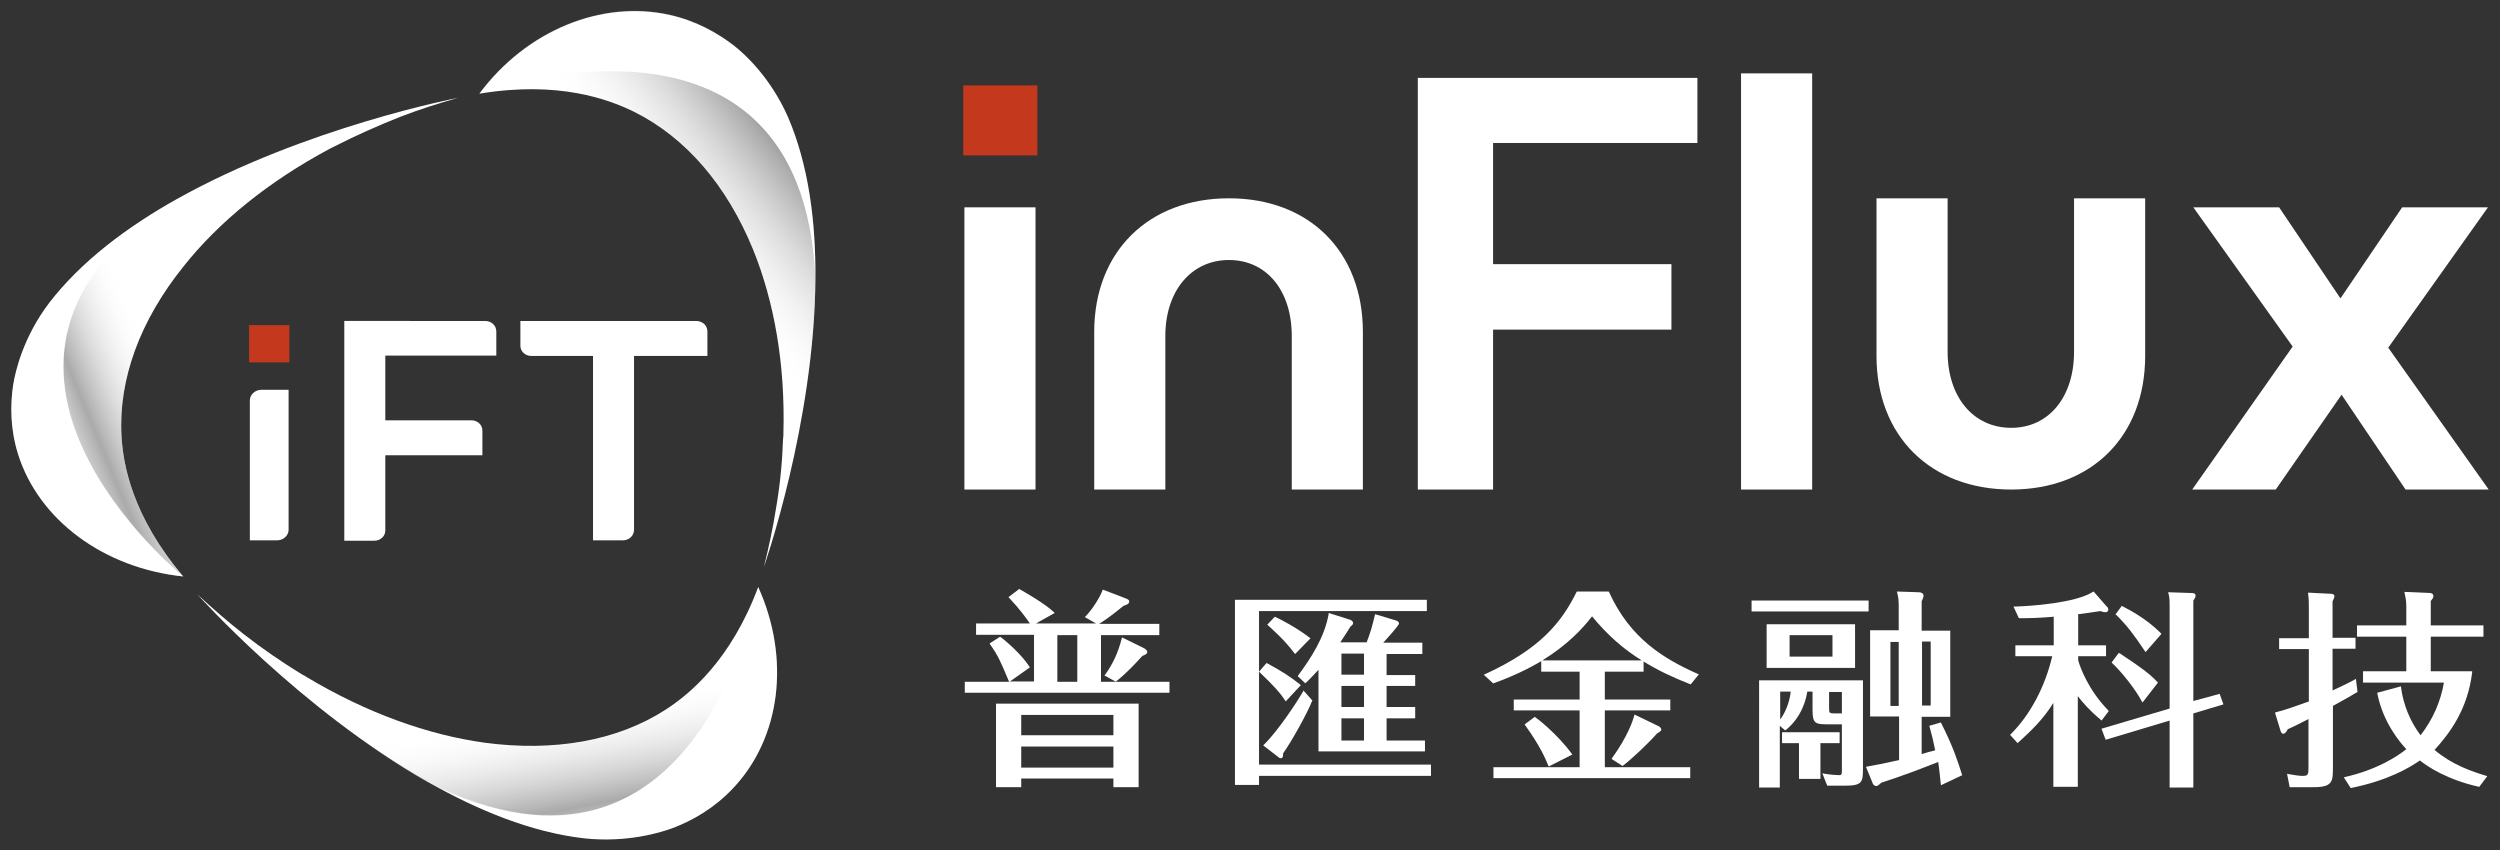 <?xml version="1.0" encoding="utf-8"?>
<!-- Generator: Adobe Illustrator 24.2.1, SVG Export Plug-In . SVG Version: 6.00 Build 0)  -->
<svg version="1.1" id="圖層_1" xmlns="http://www.w3.org/2000/svg" xmlns:xlink="http://www.w3.org/1999/xlink" x="0px" y="0px"
	 viewBox="0 0 664.4 226" style="enable-background:new 0 0 664.4 226;" xml:space="preserve">
<rect x="0" y="0" width="664.4" height="226" fill="#333333" stroke="none"/>
<style type="text/css">
	.st0{fill:#FFFFFF;}
	.st1{opacity:0.82;fill:url(#SVGID_1_);}
	.st2{opacity:0.21;fill:#FFFFFF;}
	.st3{opacity:0.82;fill:url(#SVGID_2_);}
	.st4{opacity:0.82;fill:url(#SVGID_3_);}
	.st5{fill:#C4391D;}
</style>
<g>
	<g>
		<g>
			<path class="st0" d="M195,12.1c-4.3-3.3-9.9-6.5-16.9-8.1c-18.2-4.1-38.2,4.1-50.7,20.9l0,0l0,0v0c21-3.5,34.4,1.5,41.1,4.8
				c13.9,6.9,24.7,19.7,31.6,36.5c5.7,14,8.6,30.7,8.1,48.9c0,0.5,0,1-0.1,1.6c-0.2,6.1-0.8,12.3-1.9,18.6
				c-0.8,5.1-1.9,10.2-3.2,15.4c0,0,0,0,0,0s13.5-38.3,13.7-76.8c0.1-15-1.8-30-7.3-42.8C204.8,20.7,198,14.4,195,12.1z"/>
			<linearGradient id="SVGID_1_" gradientUnits="userSpaceOnUse" x1="242.8" y1="26.575" x2="185.883" y2="71.433">
				<stop  offset="0" style="stop-color:#FFFFFF;stop-opacity:0"/>
				<stop  offset="0.484" style="stop-color:#6B6B6B;stop-opacity:0.8"/>
				<stop  offset="1" style="stop-color:#FFFFFF;stop-opacity:0"/>
			</linearGradient>
			<path class="st1" d="M127.4,24.9L127.4,24.9L127.4,24.9L127.4,24.9L127.4,24.9L127.4,24.9c21-3.5,34.4,1.5,41.1,4.8
				c13.9,6.9,24.7,19.7,31.6,36.5c5.7,14,8.6,30.7,8.1,48.9c0,0.5,0,1-0.1,1.6c-0.2,6.1-0.8,12.3-1.9,18.6
				c-0.8,5.1-1.9,10.2-3.2,15.4c0,0,0,0,0,0s13.5-38.3,13.7-76.8C213-6.3,127.4,24.9,127.4,24.9z"/>
			<path class="st2" d="M216.7,73.8c0.1-15-1.8-30-7.3-42.8c-4.5-10.3-11.4-16.6-14.4-19c-4.3-3.3-9.9-6.5-16.9-8.1
				c-18.2-4.1-38.2,4.1-50.7,20.9C127.4,24.9,213-6.3,216.7,73.8z"/>
		</g>
		<g>
			<path class="st0" d="M179.2,219.9c5.1-2,10.7-5.2,15.6-10.4c12.7-13.4,15.3-34.5,6.7-53.5l0,0l0,0c0,0,0,0,0,0
				c-7.3,19.6-18.4,28.6-24.6,32.6c-13,8.4-29.8,11.2-48,8.8c-15.2-2.1-31.4-7.9-47.3-17.4c-0.5-0.3-0.9-0.6-1.4-0.8
				c-5.2-3.2-10.5-6.8-15.6-10.8c-4.1-3.2-8.1-6.7-12.1-10.4l0,0c0,0,27.2,30.5,61.2,49.8c13.2,7.5,27.5,13.4,41.6,15
				C166.6,224,175.6,221.3,179.2,219.9z"/>
			<linearGradient id="SVGID_2_" gradientUnits="userSpaceOnUse" x1="133.286" y1="191.045" x2="142.977" y2="242.89">
				<stop  offset="0" style="stop-color:#FFFFFF;stop-opacity:0"/>
				<stop  offset="0.507" style="stop-color:#6B6B6B;stop-opacity:0.7"/>
				<stop  offset="1" style="stop-color:#FFFFFF;stop-opacity:0"/>
			</linearGradient>
			<path class="st3" d="M201.4,156.1L201.4,156.1L201.4,156.1L201.4,156.1L201.4,156.1C201.4,156.1,201.4,156.1,201.4,156.1
				c-7.3,19.6-18.4,28.6-24.6,32.6c-13,8.4-29.8,11.2-48,8.8c-15.2-2.1-31.4-7.9-47.3-17.4c-0.5-0.3-0.9-0.6-1.4-0.8
				c-5.2-3.2-10.5-6.8-15.6-10.8c-4.1-3.2-8.1-6.7-12.1-10.4l0,0c0,0,27.2,30.5,61.2,49.8C186.5,244.4,201.4,156.1,201.4,156.1z"/>
			<path class="st2" d="M113.7,207.7c13.2,7.5,27.5,13.4,41.6,15c11.4,1.2,20.3-1.5,23.9-2.8c5.1-2,10.7-5.2,15.6-10.4
				c12.7-13.4,15.3-34.5,6.7-53.5C201.4,156.1,186.5,244.4,113.7,207.7z"/>
		</g>
		<g>
			<path class="st0" d="M3.5,102.3c-0.8,5.3-0.8,11.7,1.3,18.4c5.5,17.5,22.8,30.3,43.9,32.5h0v0h0c-13.6-16-16-29.9-16.4-37.2
				c-0.9-15.2,5-30.9,16.4-45.1C58.1,59,71.4,48.2,87.7,39.5c0.5-0.2,0.9-0.5,1.4-0.7c5.5-2.8,11.3-5.4,17.4-7.8
				c4.9-1.9,10-3.5,15.2-5c0,0,0,0,0,0s-40.6,7.8-74.7,26.9C33.8,60.3,21.5,69.5,13,80.6C6.2,89.6,4.1,98.6,3.5,102.3z"/>
			<linearGradient id="SVGID_3_" gradientUnits="userSpaceOnUse" x1="44.33" y1="103.751" x2="4.215" y2="120.384">
				<stop  offset="0" style="stop-color:#FFFFFF;stop-opacity:0"/>
				<stop  offset="0.502" style="stop-color:#6B6B6B;stop-opacity:0.7"/>
				<stop  offset="1" style="stop-color:#FFFFFF;stop-opacity:0"/>
			</linearGradient>
			<path class="st4" d="M48.7,153.2L48.7,153.2L48.7,153.2L48.7,153.2L48.7,153.2L48.7,153.2c-13.6-16-16-29.9-16.4-37.2
				c-0.9-15.2,5-30.9,16.4-45.1C58.1,59,71.4,48.2,87.7,39.5c0.5-0.2,0.9-0.5,1.4-0.7c5.5-2.8,11.3-5.4,17.4-7.8
				c4.9-1.9,10-3.5,15.2-5c0,0,0,0,0,0s-40.6,7.8-74.7,26.9C-21.8,96.2,48.7,153.2,48.7,153.2z"/>
			<path class="st2" d="M47.1,52.9C33.8,60.3,21.5,69.5,13,80.6c-6.8,9-8.9,18-9.5,21.7c-0.8,5.3-0.8,11.7,1.3,18.4
				c5.5,17.5,22.8,30.3,43.9,32.5C48.7,153.2-21.8,96.2,47.1,52.9z"/>
		</g>
		<g>
			<g>
				<rect x="66.2" y="86.4" class="st5" width="10.7" height="9.9"/>
				<path class="st0" d="M69.4,103.6c-1.6,0-3,1.3-3,2.8v37.2h6.1h1.2c1.6,0,3-1.3,3-2.8v-5.1v-32.1H69.4z"/>
			</g>
			<g>
				<path class="st0" d="M131.9,94.5v-6.4c0-1.6-1.3-2.8-3-2.8H91.5v58.4h7.8c0,0,0,0,0.1,0c0,0,0,0,0.1,0c1.6,0,2.9-1.2,2.9-2.7
					c0,0,0,0,0-0.1c0,0,0,0,0-0.1V121h25.8v-6.4c0,0,0,0,0-0.1c0,0,0,0,0-0.1c0-1.5-1.3-2.7-2.9-2.7c0,0,0,0-0.1,0c0,0,0,0-0.1,0
					h-22.7V94.5H131.9z"/>
				<path class="st0" d="M188,94.6v-6.5c0-1.6-1.3-2.8-3-2.8h-16.4h-10.9h-19.4v6.4c0,0,0,0.1,0,0.1c0,0,0,0.1,0,0.1
					c0,1.5,1.3,2.7,2.9,2.7c0,0,0,0,0,0c0,0,0,0,0,0h16.4V95h0v48.6h7.7c0.1,0,0.1,0,0.2,0c0.1,0,0.1,0,0.2,0
					c1.6-0.1,2.8-1.3,2.8-2.8c0,0,0,0,0,0c0,0,0,0,0,0V94.6H188z"/>
			</g>
		</g>
	</g>
	<g>
		<g>
			<path class="st0" d="M304.1,172.3l-5.9-2.9l-0.1,0.3c-0.9,3.6-2.3,6.7-4.4,9.6l-0.2,0.2l2.9,1.6l0.1,0.1l0.1-0.1
				c2.8-2.2,5.2-4.8,7-6.8c0.6-0.2,1.3-0.5,1.3-1C304.9,172.8,304.5,172.6,304.1,172.3l-0.1,0.2l0,0L304.1,172.3z"/>
			<path class="st0" d="M264.8,209.2h6.6v-2.3h24.5v2.3h6.7V187h-37.9V209.2z M271.4,195.4V190h24.5v5.4H271.4z M295.9,198.4v5.6
				h-24.5v-5.6H295.9z"/>
			<path class="st0" d="M292.5,168.8h15.6v-3h-16c1.1-0.7,2.7-1.7,6.5-4.8c0.9-0.3,1.5-0.5,1.5-1.2c0-0.4-0.5-0.6-1-0.8l-6-2.3
				l-0.1,0.2c-0.8,2.1-2.9,5.3-4.5,6.9l-0.2,0.2l3,1.7h-16l5-2.8l-0.2-0.2c-2.5-2.4-8.4-5.7-9.1-6.1l-0.1-0.1l-2.9,2.2l0.3,0.3
				c2.7,2.9,4.4,5.2,5.4,6.7h-14.3v3h15.4v12.4h-6.4l5.1-3.6l0.2-0.1l-0.1-0.2c-2-3.1-5.9-6.6-7.7-7.9l-0.1-0.1l-2.8,1.8l0.1,0.2
				c2.2,3.1,2.8,4.6,5,9.8l0.1,0.2h-11.8v2.9h54.4v-2.9h-18.2V168.8z M286.3,168.8v12.4H281v-12.4H286.3z"/>
			<path class="st0" d="M378.7,199.8v-3h-10.2v-5.9h7.6v-3h-7.6v-5.6h7.6v-2.9h-7.6v-5.6h9.5v-3h-10.4c1.1-1.2,4.2-4.6,4.2-5.1
				c0-0.4-0.3-0.6-0.8-0.8l-5.3-1.6l-0.2-0.1l-0.1,0.2c-0.8,3.4-1.2,4.7-2.2,7.3h-7c1.5-2.2,2-3.1,2.7-4.2c0.3-0.2,0.7-0.5,0.7-0.9
				c0-0.5-0.5-0.8-0.8-0.9l-5.7-1.8l0,0.3c-1.1,6.2-4.7,11.7-8.1,16.3l-0.1,0.2l2,1.9l0.2-0.2c0.9-0.8,1.7-1.7,3.3-3.4v21.7H378.7z
				 M356.5,179.3v-5.6h6v5.6H356.5z M356.5,187.9v-5.6h6v5.6H356.5z M356.5,196.8v-5.9h6v5.9H356.5z"/>
			<path class="st0" d="M334.6,178.5l0.1,0.1c4.2,4,5.7,5.8,6.8,7.5l0.2,0.3l3.8-4.1l0.2-0.2l-0.2-0.2c-2.4-1.9-4.6-3.4-8.7-5.6
				l-0.2-0.1L334.6,178.5v-16.1h44.6v-3h-51v49.2h6.4v-2.4h45.7v-3h-45.7V178.5z"/>
			<path class="st0" d="M348.1,169.5c-3.8-2.9-8.2-5.1-9.1-5.5l-0.2-0.1l-2,2.1l0.2,0.2c1.5,1.4,4.4,3.9,7,7.4l0.2,0.2l4.1-4.2
				L348.1,169.5z"/>
			<path class="st0" d="M346.3,183.8c-1.4,2.4-6.5,10.3-10.4,14.1l-0.2,0.2l3.9,3c0.3,0.3,0.6,0.4,0.8,0.4c0.5,0,0.6-0.5,0.6-1.2
				l0-0.1c2.3-3.2,6.5-10.8,7.7-13.9l0.1-0.1l-2.4-2.7L346.3,183.8z"/>
			<path class="st0" d="M434.4,189.9l-0.1,0.3c-0.3,1.2-1.7,5.5-5.9,11.3l-0.1,0.2l2.8,1.8l0.1,0.1l0.1-0.1c2.6-2,7-6.2,9-8.5
				l0.1-0.1c1-0.6,1.1-0.7,1.1-1c0-0.4-0.4-0.7-0.5-0.8L434.4,189.9z"/>
			<path class="st0" d="M427.6,157.3l-0.1-0.1h-8.4l-0.1,0.1c-4.1,8.3-9.8,15.2-24.4,21.9l-0.3,0.1l2.4,2.2l0.1,0.1l0.1,0
				c5-1.8,9.2-3.8,12.7-5.9v2.8h10.2v7.4h-17.5v2.9h17.5v15.1h-22.9v2.9h52.3v-2.9h-22.7v-15.1h17.4v-2.9h-17.4v-7.4h10.3v-2.7
				c3.7,2.3,7.7,4.2,12.3,6l0.2,0.1l2.2-2.7l-0.3-0.1C442.2,175.1,433.2,169.7,427.6,157.3z M409.9,175.5c6.5-4,10.6-8.3,13.2-11.7
				c4.3,5.2,8.5,8.8,13.2,11.7H409.9z"/>
			<path class="st0" d="M411.6,203.7l6.3-3.2l-0.2-0.2c-3.9-5.3-9.1-9.3-9.7-9.7l-0.1-0.1l-2.7,2l0.1,0.2c4.1,5.7,5.4,8.9,6.1,10.6
				L411.6,203.7z"/>
			<path class="st0" d="M515.9,192.2l-0.1-0.2l-3.1,0.9l0.1,0.2c0.7,2.5,0.9,3.5,1.5,6.3c-0.8,0.2-2.7,0.7-3.6,1v-9.9h7.6v-22.9
				h-7.6v-7.8c0.3-0.6,0.5-1.1,0.5-1.5c0-0.5-0.5-0.9-1.2-0.9l-5.9-0.2l0.1,0.3c0.3,1.3,0.4,1.9,0.4,3.7v6.3H497v22.9h7.7V202
				c-4,0.9-6.1,1.3-8.4,1.7l-0.4,0.1l1.8,4.4c0.1,0.3,0.5,0.7,0.9,0.7c0.5,0,0.9-0.5,1.4-0.9c5.3-1.7,10.3-3.6,15.1-5.5
				c0.3,2.1,0.5,3.9,0.6,5.1c0,0.3,0.1,0.6,0.1,0.8l0,0.3l5.7-2.7l-0.1-0.2C520.3,202.3,519,198.3,515.9,192.2z M510.8,187.5v-17
				h2.3v17H510.8z M504.6,170.6v17h-2.2v-17H504.6z"/>
			<path class="st0" d="M467.4,209.3h5.6v-16.4l1.4,1.2l0.2-0.1c4.2-3.4,5.4-8.1,5.7-10.2h1.4v4.8c0,3.8,0.7,3.9,4.5,3.9h3.3v11.8
				c0,1.5,0,1.7-0.8,1.7c-0.6,0-2.2-0.1-4-0.4l-0.4-0.1l1.3,3.3h4.7c4.6,0,4.8-0.9,4.8-4.6v-23.4h-27.6V209.3z M489.5,183.8v5.8
				h-1.6c-1.8,0-1.8-0.1-1.8-1.4v-4.3H489.5z M475.9,183.8c-0.3,3.1-1.7,6-2.8,7.4v-7.4H475.9z"/>
			<polygon class="st0" points="488.9,194.6 473.6,194.6 473.6,197.5 478.1,197.5 478.1,207 483.8,207 483.8,197.5 488.9,197.5 			
				"/>
			<rect x="465.5" y="159.6" class="st0" width="31.1" height="2.9"/>
			<path class="st0" d="M493,177.5v-11.6h-23.5v11.6H493z M487,168.8v5.7h-11.4v-5.7H487z"/>
			<path class="st0" d="M569.2,186.4l0.2,0.3l4.1-5.3l-0.1-0.1c-2.3-2.4-4.1-3.7-10.1-7.7l-0.2-0.1l-1.8,2.4l-0.1,0.2l0.1,0.1
				C563.8,178.5,567.6,183.3,569.2,186.4z"/>
			<path class="st0" d="M570,173l0.2,0.3l4.1-4.7l0.1-0.2l-0.2-0.2c-3.8-3.8-8.4-6.2-10-7l-0.3-0.2l-1.7,2.3l0.2,0.1
				C565.5,166.5,567.1,168.7,570,173z"/>
			<path class="st0" d="M560.4,189l-0.1-0.2c-5.3-5.4-7.5-11.5-8-13.3v-1.1h7.4v-2.9h-7.4v-8.3l0.2,0c1.1-0.1,3-0.4,5.7-0.8
				c0.6,0.2,0.9,0.3,1.3,0.3c0.7,0,0.8-0.5,0.8-0.7c0-0.3-0.1-0.6-0.5-0.9l-3.4-3.9l-0.2,0.1c-4.7,3-16.8,3.8-20.7,3.9l-0.4,0l1.4,3
				l0.1,0.1h0.2c2.7,0,5.7-0.1,9-0.4v7.6h-10.2v2.9h9.8c-1.9,8.1-5.8,15.5-11,20.7l-0.2,0.2l2,2.2l0.2-0.2c3.2-2.9,6.6-6.1,9.3-10.5
				v22.3h6.5V185c1.2,1.6,3.1,3.8,6.1,6.3l0.2,0.2L560.4,189z"/>
			<path class="st0" d="M582.9,186.3v-26.7c0.3-0.4,0.6-0.9,0.6-1.3c0-0.7-0.8-0.7-1.1-0.7c0,0,0,0,0,0l-5.9-0.2l-0.3,0l0.1,0.4
				c0.2,0.7,0.3,1.2,0.3,3.2v27.3l-17.9,5.3l-0.2,0.1l1.1,2.9l17-5.1v17.8h6.3v-19.7l8-2.4l-1-2.8L582.9,186.3z"/>
			<path class="st0" d="M626.5,183.6l-0.4-3.2l-0.3,0.2c-2.6,1.4-3.4,1.7-5.7,2.8l-0.2,0.1v-11.1h6.1v-2.9h-6.1v-9.7
				c0.2-0.4,0.5-1,0.5-1.3c0-0.5-0.4-0.7-1-0.7l-6-0.3l0,0.3c0.2,1.3,0.2,2.7,0.2,4v7.8h-7.9v2.9h7.9v13.9c-0.2,0.1-0.4,0.2-0.8,0.3
				c-1.7,0.6-5.2,1.9-8,2.6l-0.2,0.1l1.5,4.9c0.1,0.4,0.4,0.7,0.7,0.7c0.4,0,0.8-0.4,1.2-1.2c2.2-1,2.9-1.4,4.3-2.1l1.2-0.6v12.9
				c0,1.8-0.1,2.2-1.5,2.2c-1,0-2.3-0.2-3.9-0.5l-0.3-0.1l0.7,3.6h6.4c5.1,0,5.1-1.6,5.1-5.4v-16.2c1.8-1,4.2-2.3,6.5-3.7
				L626.5,183.6z"/>
			<path class="st0" d="M660.8,206.2c-4-1.2-9.2-3-13.8-6.9c4-4.4,8.8-10.7,10-20.6l0-0.3H646v-9.2H660v-3H646v-6.5l0.1-0.1
				c0.3-0.4,0.6-0.7,0.6-1.2c0-0.5-0.4-0.8-0.9-0.8l-6.8-0.3l0.1,0.6c0.2,0.8,0.4,1.9,0.4,3.2v5.1h-13.1v3h13.1v9.2H628v3h21.5
				c-0.9,5.1-2.9,9.7-6.2,14c-2.7-3.5-4.6-8.1-5.2-12.7l0-0.3l-6.3,1.7l0,0.2c1.5,7.7,6.1,13.1,7.7,14.8c-2.5,2-7.9,5.5-16.3,7.4
				l-0.3,0.1l1.8,2.8l0.2,0c9.8-2,15.5-5.4,18.2-7.3c2,1.6,7.2,5.1,15.7,7l0.1,0l2.1-2.8L660.8,206.2z"/>
		</g>
		<g>
			<g>
				<rect x="256" y="22.7" class="st5" width="19.7" height="18.6"/>
				<rect x="256.3" y="55.1" class="st0" width="18.9" height="75"/>
			</g>
			<polygon class="st0" points="376.8,130.1 396.8,130.1 396.8,87.6 444.2,87.6 444.2,70.2 396.8,70.2 396.8,38 451.1,38 
				451.1,20.7 376.8,20.7 			"/>
			<rect x="462.7" y="19.5" class="st0" width="18.9" height="110.6"/>
			<path class="st0" d="M551.2,93.5c0,12-6.7,20.2-16.7,20.2c-10,0-16.9-8.1-16.9-20.2V52.7h-18.9v41.9c0,21.3,14.4,35.5,35.8,35.5
				c21.4,0,35.6-14.2,35.6-35.5V52.7h-18.9V93.5z"/>
			<path class="st0" d="M326.6,52.7c-21.4,0-35.8,14.2-35.8,35.5v41.9h18.9V89.3c0-12,6.9-20.2,16.9-20.2c10,0,16.7,8.1,16.7,20.2
				v40.8h18.9V88.2C362.2,66.9,348,52.7,326.6,52.7z"/>
			<polygon class="st0" points="661.2,55.1 638.4,55.1 622,79.3 605.7,55.1 582.9,55.1 609.3,92.1 582.6,130.1 604.8,130.1 
				622.3,104.9 639.3,130.1 661.4,130.1 634.7,92.4 			"/>
		</g>
	</g>
</g>
</svg>
